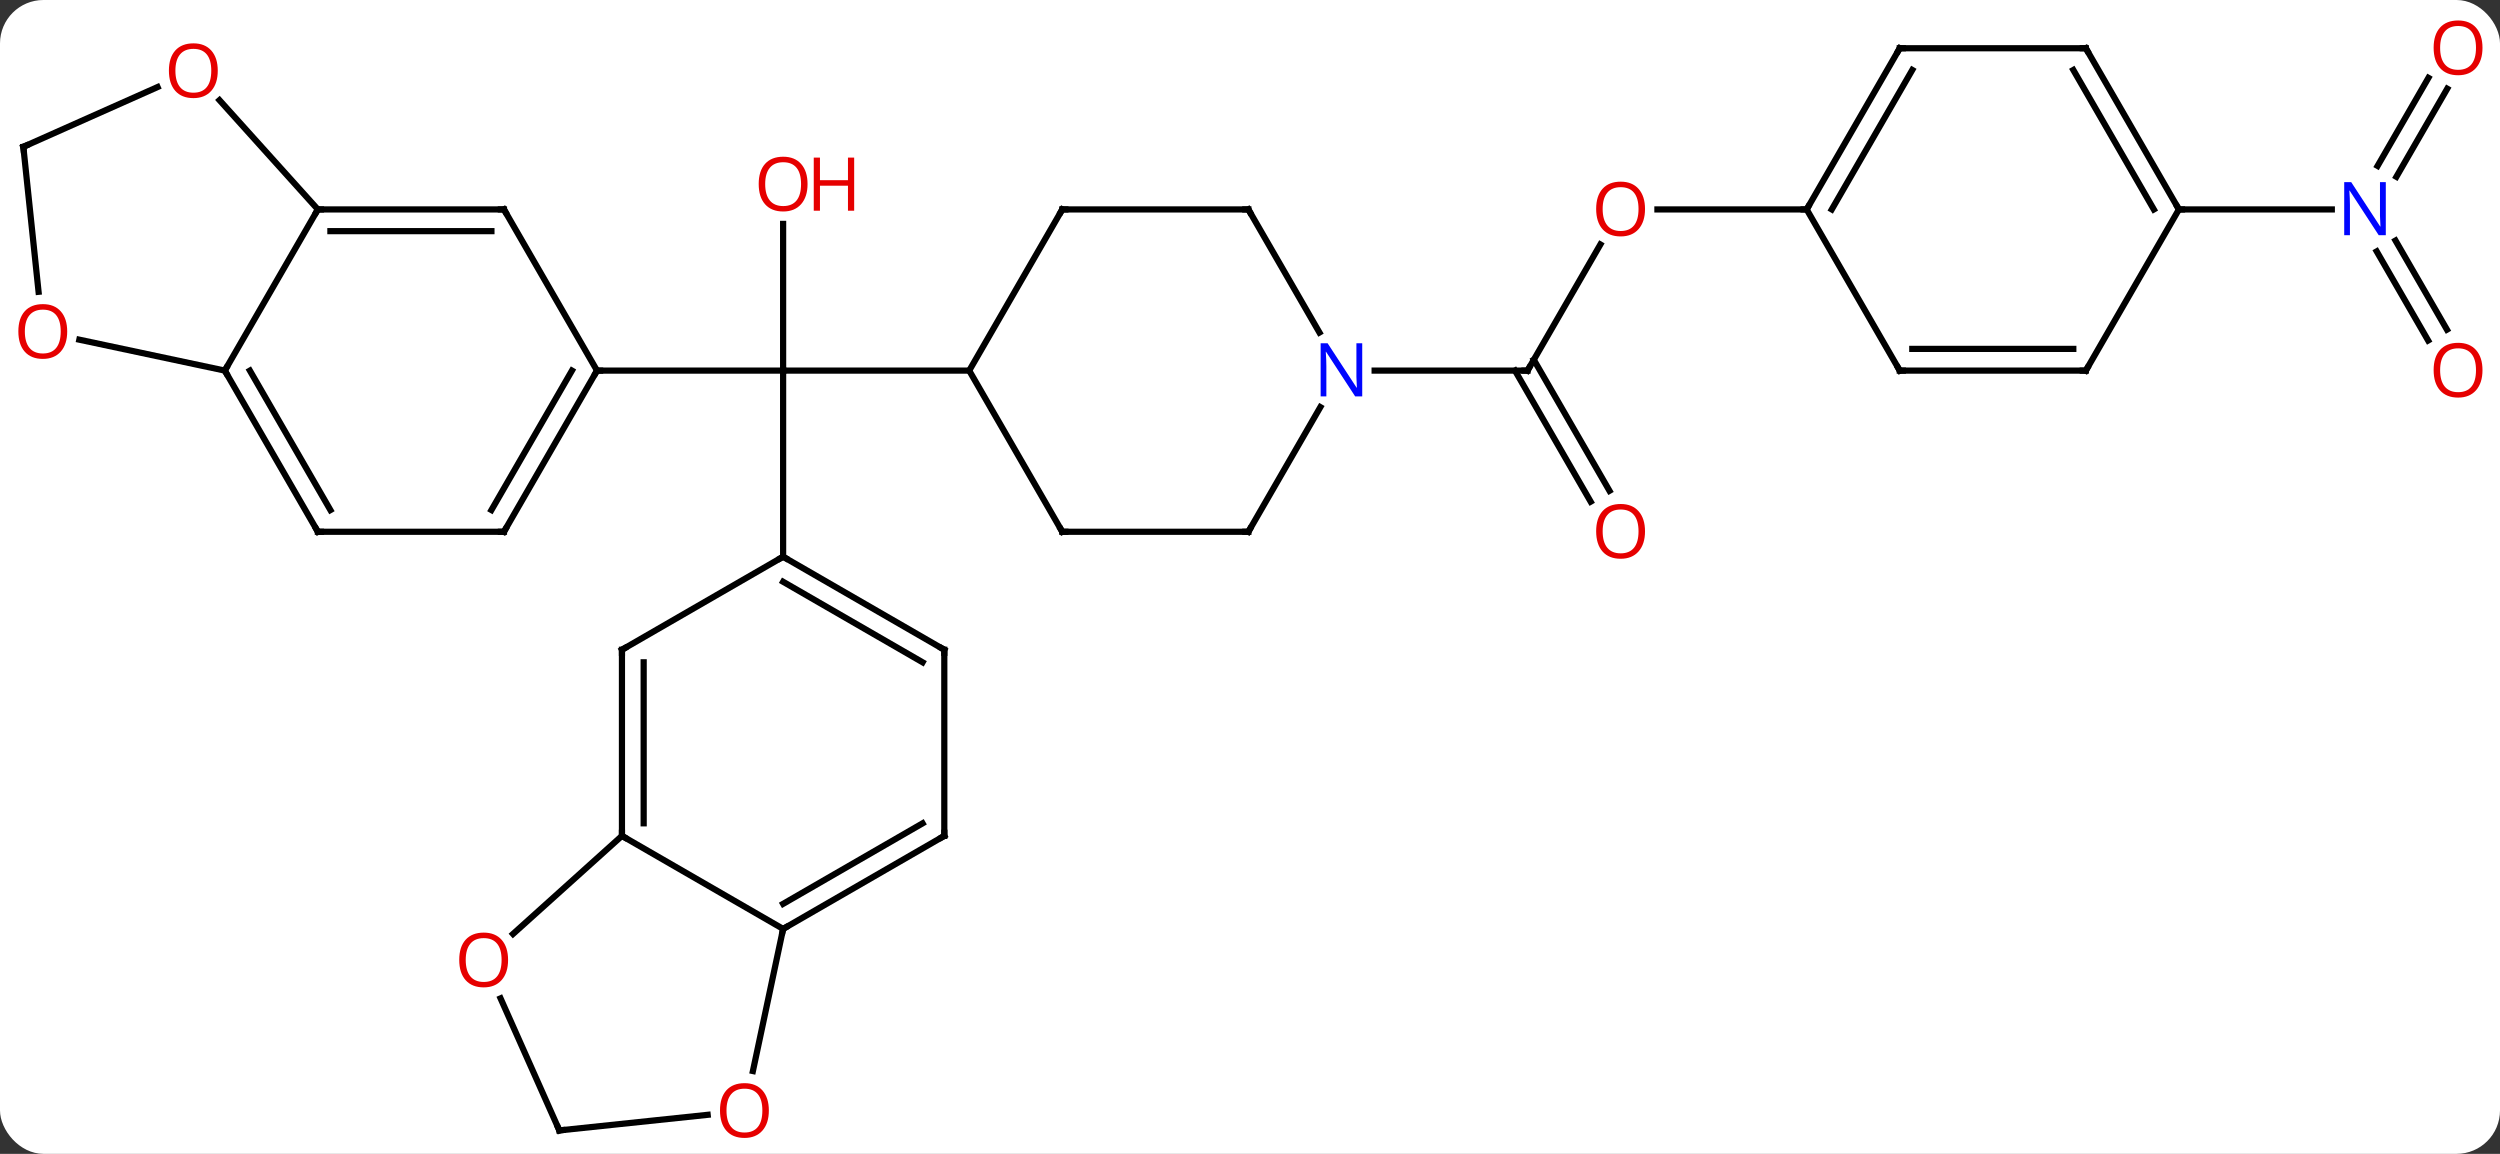 <svg width="403" viewBox="0 0 403 186" style="fill-opacity:1; color-rendering:auto; color-interpolation:auto; text-rendering:auto; stroke:black; stroke-linecap:square; stroke-miterlimit:10; shape-rendering:auto; stroke-opacity:1; fill:black; stroke-dasharray:none; font-weight:normal; stroke-width:1; font-family:'Open Sans'; font-style:normal; stroke-linejoin:miter; font-size:12; stroke-dashoffset:0; image-rendering:auto;" height="186" class="cas-substance-image" xmlns:xlink="http://www.w3.org/1999/xlink" xmlns="http://www.w3.org/2000/svg"><rect x="0" y="0" width="403" height="186" fill="#333333" stroke="none"/><svg class="cas-substance-single-component"><rect y="0" x="0" width="403" stroke="none" ry="7" rx="7" height="186" fill="white" class="cas-substance-group"/><svg y="0" x="0" width="403" viewBox="0 0 403 186" style="fill:black;" height="186" class="cas-substance-single-component-image"><svg><g><g transform="translate(200,95)" style="text-rendering:geometricPrecision; color-rendering:optimizeQuality; color-interpolation:linearRGB; stroke-linecap:butt; image-rendering:optimizeQuality;"><line y2="-58.907" y1="-35.259" x2="-73.761" x1="-73.761" style="fill:none;"/><line y2="-35.259" y1="-35.259" x2="-103.761" x1="-73.761" style="fill:none;"/><line y2="-5.259" y1="-35.259" x2="-73.761" x1="-73.761" style="fill:none;"/><line y2="-35.259" y1="-35.259" x2="-43.761" x1="-73.761" style="fill:none;"/><line y2="-55.591" y1="-35.259" x2="57.978" x1="46.239" style="fill:none;"/><line y2="-14.132" y1="-35.259" x2="56.416" x1="44.218" style="fill:none;"/><line y2="-15.882" y1="-37.009" x2="59.448" x1="47.249" style="fill:none;"/><line y2="-35.259" y1="-35.259" x2="21.591" x1="46.239" style="fill:none;"/><line y2="-61.239" y1="-61.239" x2="91.239" x1="67.177" style="fill:none;"/><line y2="-40.112" y1="-54.476" x2="191.417" x1="183.123" style="fill:none;"/><line y2="-41.862" y1="-56.226" x2="194.448" x1="186.154" style="fill:none;"/><line y2="-80.699" y1="-66.502" x2="194.494" x1="186.298" style="fill:none;"/><line y2="-82.449" y1="-68.252" x2="191.463" x1="183.267" style="fill:none;"/><line y2="-61.239" y1="-61.239" x2="151.239" x1="175.887" style="fill:none;"/><line y2="-61.239" y1="-35.259" x2="-118.761" x1="-103.761" style="fill:none;"/><line y2="-9.279" y1="-35.259" x2="-118.761" x1="-103.761" style="fill:none;"/><line y2="-12.779" y1="-35.259" x2="-120.782" x1="-107.802" style="fill:none;"/><line y2="-61.239" y1="-61.239" x2="-148.761" x1="-118.761" style="fill:none;"/><line y2="-57.739" y1="-57.739" x2="-146.74" x1="-120.782" style="fill:none;"/><line y2="-9.279" y1="-9.279" x2="-148.761" x1="-118.761" style="fill:none;"/><line y2="-35.259" y1="-61.239" x2="-163.761" x1="-148.761" style="fill:none;"/><line y2="-78.853" y1="-61.239" x2="-164.619" x1="-148.761" style="fill:none;"/><line y2="-35.259" y1="-9.279" x2="-163.761" x1="-148.761" style="fill:none;"/><line y2="-35.259" y1="-12.779" x2="-159.72" x1="-146.74" style="fill:none;"/><line y2="-40.243" y1="-35.259" x2="-187.21" x1="-163.761" style="fill:none;"/><line y2="-71.331" y1="-80.968" x2="-196.239" x1="-174.599" style="fill:none;"/><line y2="-71.331" y1="-47.962" x2="-196.239" x1="-193.783" style="fill:none;"/><line y2="9.741" y1="-5.259" x2="-99.741" x1="-73.761" style="fill:none;"/><line y2="9.741" y1="-5.259" x2="-47.778" x1="-73.761" style="fill:none;"/><line y2="11.762" y1="-1.218" x2="-51.278" x1="-73.761" style="fill:none;"/><line y2="39.741" y1="9.741" x2="-99.741" x1="-99.741" style="fill:none;"/><line y2="37.72" y1="11.762" x2="-96.241" x1="-96.241" style="fill:none;"/><line y2="39.741" y1="9.741" x2="-47.778" x1="-47.778" style="fill:none;"/><line y2="54.741" y1="39.741" x2="-73.761" x1="-99.741" style="fill:none;"/><line y2="55.555" y1="39.741" x2="-117.304" x1="-99.741" style="fill:none;"/><line y2="54.741" y1="39.741" x2="-73.761" x1="-47.778" style="fill:none;"/><line y2="50.7" y1="37.72" x2="-73.761" x1="-51.278" style="fill:none;"/><line y2="77.651" y1="54.741" x2="-78.631" x1="-73.761" style="fill:none;"/><line y2="87.222" y1="65.934" x2="-109.833" x1="-119.31" style="fill:none;"/><line y2="87.222" y1="84.707" x2="-109.833" x1="-85.924" style="fill:none;"/><line y2="-61.239" y1="-35.259" x2="-28.761" x1="-43.761" style="fill:none;"/><line y2="-9.279" y1="-35.259" x2="-28.761" x1="-43.761" style="fill:none;"/><line y2="-61.239" y1="-61.239" x2="1.239" x1="-28.761" style="fill:none;"/><line y2="-9.279" y1="-9.279" x2="1.239" x1="-28.761" style="fill:none;"/><line y2="-41.397" y1="-61.239" x2="12.695" x1="1.239" style="fill:none;"/><line y2="-29.371" y1="-9.279" x2="12.839" x1="1.239" style="fill:none;"/><line y2="-87.222" y1="-61.239" x2="106.239" x1="91.239" style="fill:none;"/><line y2="-83.722" y1="-61.239" x2="108.26" x1="95.28" style="fill:none;"/><line y2="-35.259" y1="-61.239" x2="106.239" x1="91.239" style="fill:none;"/><line y2="-87.222" y1="-87.222" x2="136.239" x1="106.239" style="fill:none;"/><line y2="-35.259" y1="-35.259" x2="136.239" x1="106.239" style="fill:none;"/><line y2="-38.759" y1="-38.759" x2="134.218" x1="108.26" style="fill:none;"/><line y2="-61.239" y1="-87.222" x2="151.239" x1="136.239" style="fill:none;"/><line y2="-61.239" y1="-83.722" x2="147.197" x1="134.218" style="fill:none;"/><line y2="-61.239" y1="-35.259" x2="151.239" x1="136.239" style="fill:none;"/></g><g transform="translate(200,95)" style="fill:rgb(230,0,0); text-rendering:geometricPrecision; color-rendering:optimizeQuality; image-rendering:optimizeQuality; font-family:'Open Sans'; stroke:rgb(230,0,0); color-interpolation:linearRGB;"><path style="stroke:none;" d="M-69.823 -65.329 Q-69.823 -63.267 -70.863 -62.087 Q-71.902 -60.907 -73.745 -60.907 Q-75.636 -60.907 -76.667 -62.072 Q-77.698 -63.236 -77.698 -65.345 Q-77.698 -67.439 -76.667 -68.587 Q-75.636 -69.736 -73.745 -69.736 Q-71.886 -69.736 -70.855 -68.564 Q-69.823 -67.392 -69.823 -65.329 ZM-76.652 -65.329 Q-76.652 -63.595 -75.909 -62.689 Q-75.167 -61.782 -73.745 -61.782 Q-72.323 -61.782 -71.597 -62.681 Q-70.87 -63.579 -70.87 -65.329 Q-70.87 -67.064 -71.597 -67.954 Q-72.323 -68.845 -73.745 -68.845 Q-75.167 -68.845 -75.909 -67.947 Q-76.652 -67.048 -76.652 -65.329 Z"/><path style="stroke:none;" d="M-62.308 -61.032 L-63.308 -61.032 L-63.308 -65.064 L-67.823 -65.064 L-67.823 -61.032 L-68.823 -61.032 L-68.823 -69.595 L-67.823 -69.595 L-67.823 -65.954 L-63.308 -65.954 L-63.308 -69.595 L-62.308 -69.595 L-62.308 -61.032 Z"/></g><g transform="translate(200,95)" style="stroke-linecap:butt; text-rendering:geometricPrecision; color-rendering:optimizeQuality; image-rendering:optimizeQuality; font-family:'Open Sans'; color-interpolation:linearRGB; stroke-miterlimit:5;"><path style="fill:none;" d="M46.489 -35.692 L46.239 -35.259 L45.739 -35.259"/><path style="fill:rgb(230,0,0); stroke:none;" d="M65.177 -61.309 Q65.177 -59.247 64.137 -58.067 Q63.098 -56.887 61.255 -56.887 Q59.364 -56.887 58.333 -58.051 Q57.301 -59.216 57.301 -61.325 Q57.301 -63.419 58.333 -64.567 Q59.364 -65.716 61.255 -65.716 Q63.114 -65.716 64.145 -64.544 Q65.177 -63.372 65.177 -61.309 ZM58.348 -61.309 Q58.348 -59.575 59.091 -58.669 Q59.833 -57.762 61.255 -57.762 Q62.676 -57.762 63.403 -58.661 Q64.13 -59.559 64.13 -61.309 Q64.13 -63.044 63.403 -63.934 Q62.676 -64.825 61.255 -64.825 Q59.833 -64.825 59.091 -63.926 Q58.348 -63.028 58.348 -61.309 Z"/><path style="fill:rgb(230,0,0); stroke:none;" d="M65.177 -9.349 Q65.177 -7.287 64.137 -6.107 Q63.098 -4.927 61.255 -4.927 Q59.364 -4.927 58.333 -6.091 Q57.301 -7.256 57.301 -9.365 Q57.301 -11.459 58.333 -12.607 Q59.364 -13.756 61.255 -13.756 Q63.114 -13.756 64.145 -12.584 Q65.177 -11.412 65.177 -9.349 ZM58.348 -9.349 Q58.348 -7.615 59.091 -6.709 Q59.833 -5.802 61.255 -5.802 Q62.676 -5.802 63.403 -6.701 Q64.13 -7.599 64.13 -9.349 Q64.13 -11.084 63.403 -11.974 Q62.676 -12.865 61.255 -12.865 Q59.833 -12.865 59.091 -11.966 Q58.348 -11.068 58.348 -9.349 Z"/><path style="fill:rgb(0,5,255); stroke:none;" d="M184.591 -57.083 L183.45 -57.083 L178.762 -64.27 L178.716 -64.27 Q178.809 -63.005 178.809 -61.958 L178.809 -57.083 L177.887 -57.083 L177.887 -65.645 L179.012 -65.645 L183.684 -58.489 L183.731 -58.489 Q183.731 -58.645 183.684 -59.505 Q183.637 -60.364 183.653 -60.739 L183.653 -65.645 L184.591 -65.645 L184.591 -57.083 Z"/><path style="fill:rgb(230,0,0); stroke:none;" d="M200.177 -35.329 Q200.177 -33.267 199.137 -32.087 Q198.098 -30.907 196.255 -30.907 Q194.364 -30.907 193.333 -32.072 Q192.302 -33.236 192.302 -35.345 Q192.302 -37.439 193.333 -38.587 Q194.364 -39.736 196.255 -39.736 Q198.114 -39.736 199.145 -38.564 Q200.177 -37.392 200.177 -35.329 ZM193.348 -35.329 Q193.348 -33.595 194.091 -32.689 Q194.833 -31.782 196.255 -31.782 Q197.677 -31.782 198.403 -32.681 Q199.13 -33.579 199.13 -35.329 Q199.13 -37.064 198.403 -37.954 Q197.677 -38.845 196.255 -38.845 Q194.833 -38.845 194.091 -37.947 Q193.348 -37.048 193.348 -35.329 Z"/><path style="fill:rgb(230,0,0); stroke:none;" d="M200.177 -87.292 Q200.177 -85.23 199.137 -84.05 Q198.098 -82.87 196.255 -82.87 Q194.364 -82.87 193.333 -84.034 Q192.302 -85.199 192.302 -87.308 Q192.302 -89.402 193.333 -90.55 Q194.364 -91.699 196.255 -91.699 Q198.114 -91.699 199.145 -90.527 Q200.177 -89.355 200.177 -87.292 ZM193.348 -87.292 Q193.348 -85.558 194.091 -84.652 Q194.833 -83.745 196.255 -83.745 Q197.677 -83.745 198.403 -84.644 Q199.13 -85.542 199.13 -87.292 Q199.13 -89.027 198.403 -89.917 Q197.677 -90.808 196.255 -90.808 Q194.833 -90.808 194.091 -89.909 Q193.348 -89.011 193.348 -87.292 Z"/><path style="fill:none;" d="M-104.011 -34.826 L-103.761 -35.259 L-103.261 -35.259"/><path style="fill:none;" d="M-118.511 -60.806 L-118.761 -61.239 L-119.261 -61.239"/><path style="fill:none;" d="M-118.511 -9.712 L-118.761 -9.279 L-119.261 -9.279"/><path style="fill:none;" d="M-148.261 -61.239 L-148.761 -61.239 L-149.011 -60.806"/><path style="fill:none;" d="M-148.261 -9.279 L-148.761 -9.279 L-149.011 -9.712"/><path style="fill:none;" d="M-163.511 -34.826 L-163.761 -35.259 L-163.511 -35.692"/><path style="fill:rgb(230,0,0); stroke:none;" d="M-164.897 -83.605 Q-164.897 -81.543 -165.936 -80.363 Q-166.975 -79.183 -168.818 -79.183 Q-170.709 -79.183 -171.74 -80.347 Q-172.772 -81.512 -172.772 -83.621 Q-172.772 -85.715 -171.74 -86.863 Q-170.709 -88.012 -168.818 -88.012 Q-166.959 -88.012 -165.928 -86.84 Q-164.897 -85.668 -164.897 -83.605 ZM-171.725 -83.605 Q-171.725 -81.871 -170.982 -80.965 Q-170.24 -80.058 -168.818 -80.058 Q-167.397 -80.058 -166.67 -80.957 Q-165.943 -81.855 -165.943 -83.605 Q-165.943 -85.34 -166.67 -86.23 Q-167.397 -87.121 -168.818 -87.121 Q-170.24 -87.121 -170.982 -86.222 Q-171.725 -85.324 -171.725 -83.605 Z"/><path style="fill:rgb(230,0,0); stroke:none;" d="M-189.167 -41.566 Q-189.167 -39.504 -190.206 -38.324 Q-191.245 -37.144 -193.088 -37.144 Q-194.979 -37.144 -196.01 -38.309 Q-197.042 -39.473 -197.042 -41.582 Q-197.042 -43.676 -196.01 -44.824 Q-194.979 -45.973 -193.088 -45.973 Q-191.229 -45.973 -190.198 -44.801 Q-189.167 -43.629 -189.167 -41.566 ZM-195.995 -41.566 Q-195.995 -39.832 -195.252 -38.926 Q-194.51 -38.019 -193.088 -38.019 Q-191.667 -38.019 -190.94 -38.918 Q-190.213 -39.816 -190.213 -41.566 Q-190.213 -43.301 -190.94 -44.191 Q-191.667 -45.082 -193.088 -45.082 Q-194.51 -45.082 -195.252 -44.184 Q-195.995 -43.285 -195.995 -41.566 Z"/><path style="fill:none;" d="M-195.782 -71.534 L-196.239 -71.331 L-196.187 -70.834"/><path style="fill:none;" d="M-73.328 -5.009 L-73.761 -5.259 L-74.194 -5.009"/><path style="fill:none;" d="M-99.308 9.491 L-99.741 9.741 L-99.741 10.241"/><path style="fill:none;" d="M-48.211 9.491 L-47.778 9.741 L-47.778 10.241"/><path style="fill:none;" d="M-99.741 39.241 L-99.741 39.741 L-99.308 39.991"/><path style="fill:none;" d="M-47.778 39.241 L-47.778 39.741 L-48.211 39.991"/><path style="fill:none;" d="M-73.328 54.491 L-73.761 54.741 L-73.865 55.23"/><path style="fill:rgb(230,0,0); stroke:none;" d="M-118.097 59.744 Q-118.097 61.806 -119.136 62.986 Q-120.175 64.166 -122.018 64.166 Q-123.909 64.166 -124.94 63.002 Q-125.972 61.837 -125.972 59.728 Q-125.972 57.634 -124.94 56.486 Q-123.909 55.337 -122.018 55.337 Q-120.159 55.337 -119.128 56.509 Q-118.097 57.681 -118.097 59.744 ZM-124.925 59.744 Q-124.925 61.478 -124.182 62.384 Q-123.44 63.291 -122.018 63.291 Q-120.597 63.291 -119.87 62.392 Q-119.143 61.494 -119.143 59.744 Q-119.143 58.009 -119.87 57.119 Q-120.597 56.228 -122.018 56.228 Q-123.44 56.228 -124.182 57.127 Q-124.925 58.025 -124.925 59.744 Z"/><path style="fill:rgb(230,0,0); stroke:none;" d="M-76.061 84.014 Q-76.061 86.076 -77.1 87.256 Q-78.139 88.436 -79.982 88.436 Q-81.873 88.436 -82.904 87.272 Q-83.936 86.107 -83.936 83.998 Q-83.936 81.904 -82.904 80.756 Q-81.873 79.607 -79.982 79.607 Q-78.123 79.607 -77.092 80.779 Q-76.061 81.951 -76.061 84.014 ZM-82.889 84.014 Q-82.889 85.748 -82.146 86.654 Q-81.404 87.561 -79.982 87.561 Q-78.561 87.561 -77.834 86.662 Q-77.107 85.764 -77.107 84.014 Q-77.107 82.279 -77.834 81.389 Q-78.561 80.498 -79.982 80.498 Q-81.404 80.498 -82.146 81.397 Q-82.889 82.295 -82.889 84.014 Z"/><path style="fill:none;" d="M-110.036 86.765 L-109.833 87.222 L-109.336 87.17"/><path style="fill:none;" d="M-29.011 -60.806 L-28.761 -61.239 L-28.261 -61.239"/><path style="fill:none;" d="M-29.011 -9.712 L-28.761 -9.279 L-28.261 -9.279"/><path style="fill:none;" d="M0.739 -61.239 L1.239 -61.239 L1.489 -60.806"/><path style="fill:none;" d="M0.739 -9.279 L1.239 -9.279 L1.489 -9.712"/><path style="fill:rgb(0,5,255); stroke:none;" d="M19.591 -31.103 L18.45 -31.103 L13.762 -38.29 L13.716 -38.29 Q13.809 -37.025 13.809 -35.978 L13.809 -31.103 L12.887 -31.103 L12.887 -39.665 L14.012 -39.665 L18.684 -32.509 L18.731 -32.509 Q18.731 -32.665 18.684 -33.525 Q18.637 -34.384 18.653 -34.759 L18.653 -39.665 L19.591 -39.665 L19.591 -31.103 Z"/><path style="fill:none;" d="M91.489 -61.672 L91.239 -61.239 L90.739 -61.239"/><path style="fill:none;" d="M105.989 -86.789 L106.239 -87.222 L106.739 -87.222"/><path style="fill:none;" d="M105.989 -35.692 L106.239 -35.259 L106.739 -35.259"/><path style="fill:none;" d="M135.739 -87.222 L136.239 -87.222 L136.489 -86.789"/><path style="fill:none;" d="M135.739 -35.259 L136.239 -35.259 L136.489 -35.692"/><path style="fill:none;" d="M150.989 -61.672 L151.239 -61.239 L151.739 -61.239"/></g></g></svg></svg></svg></svg>